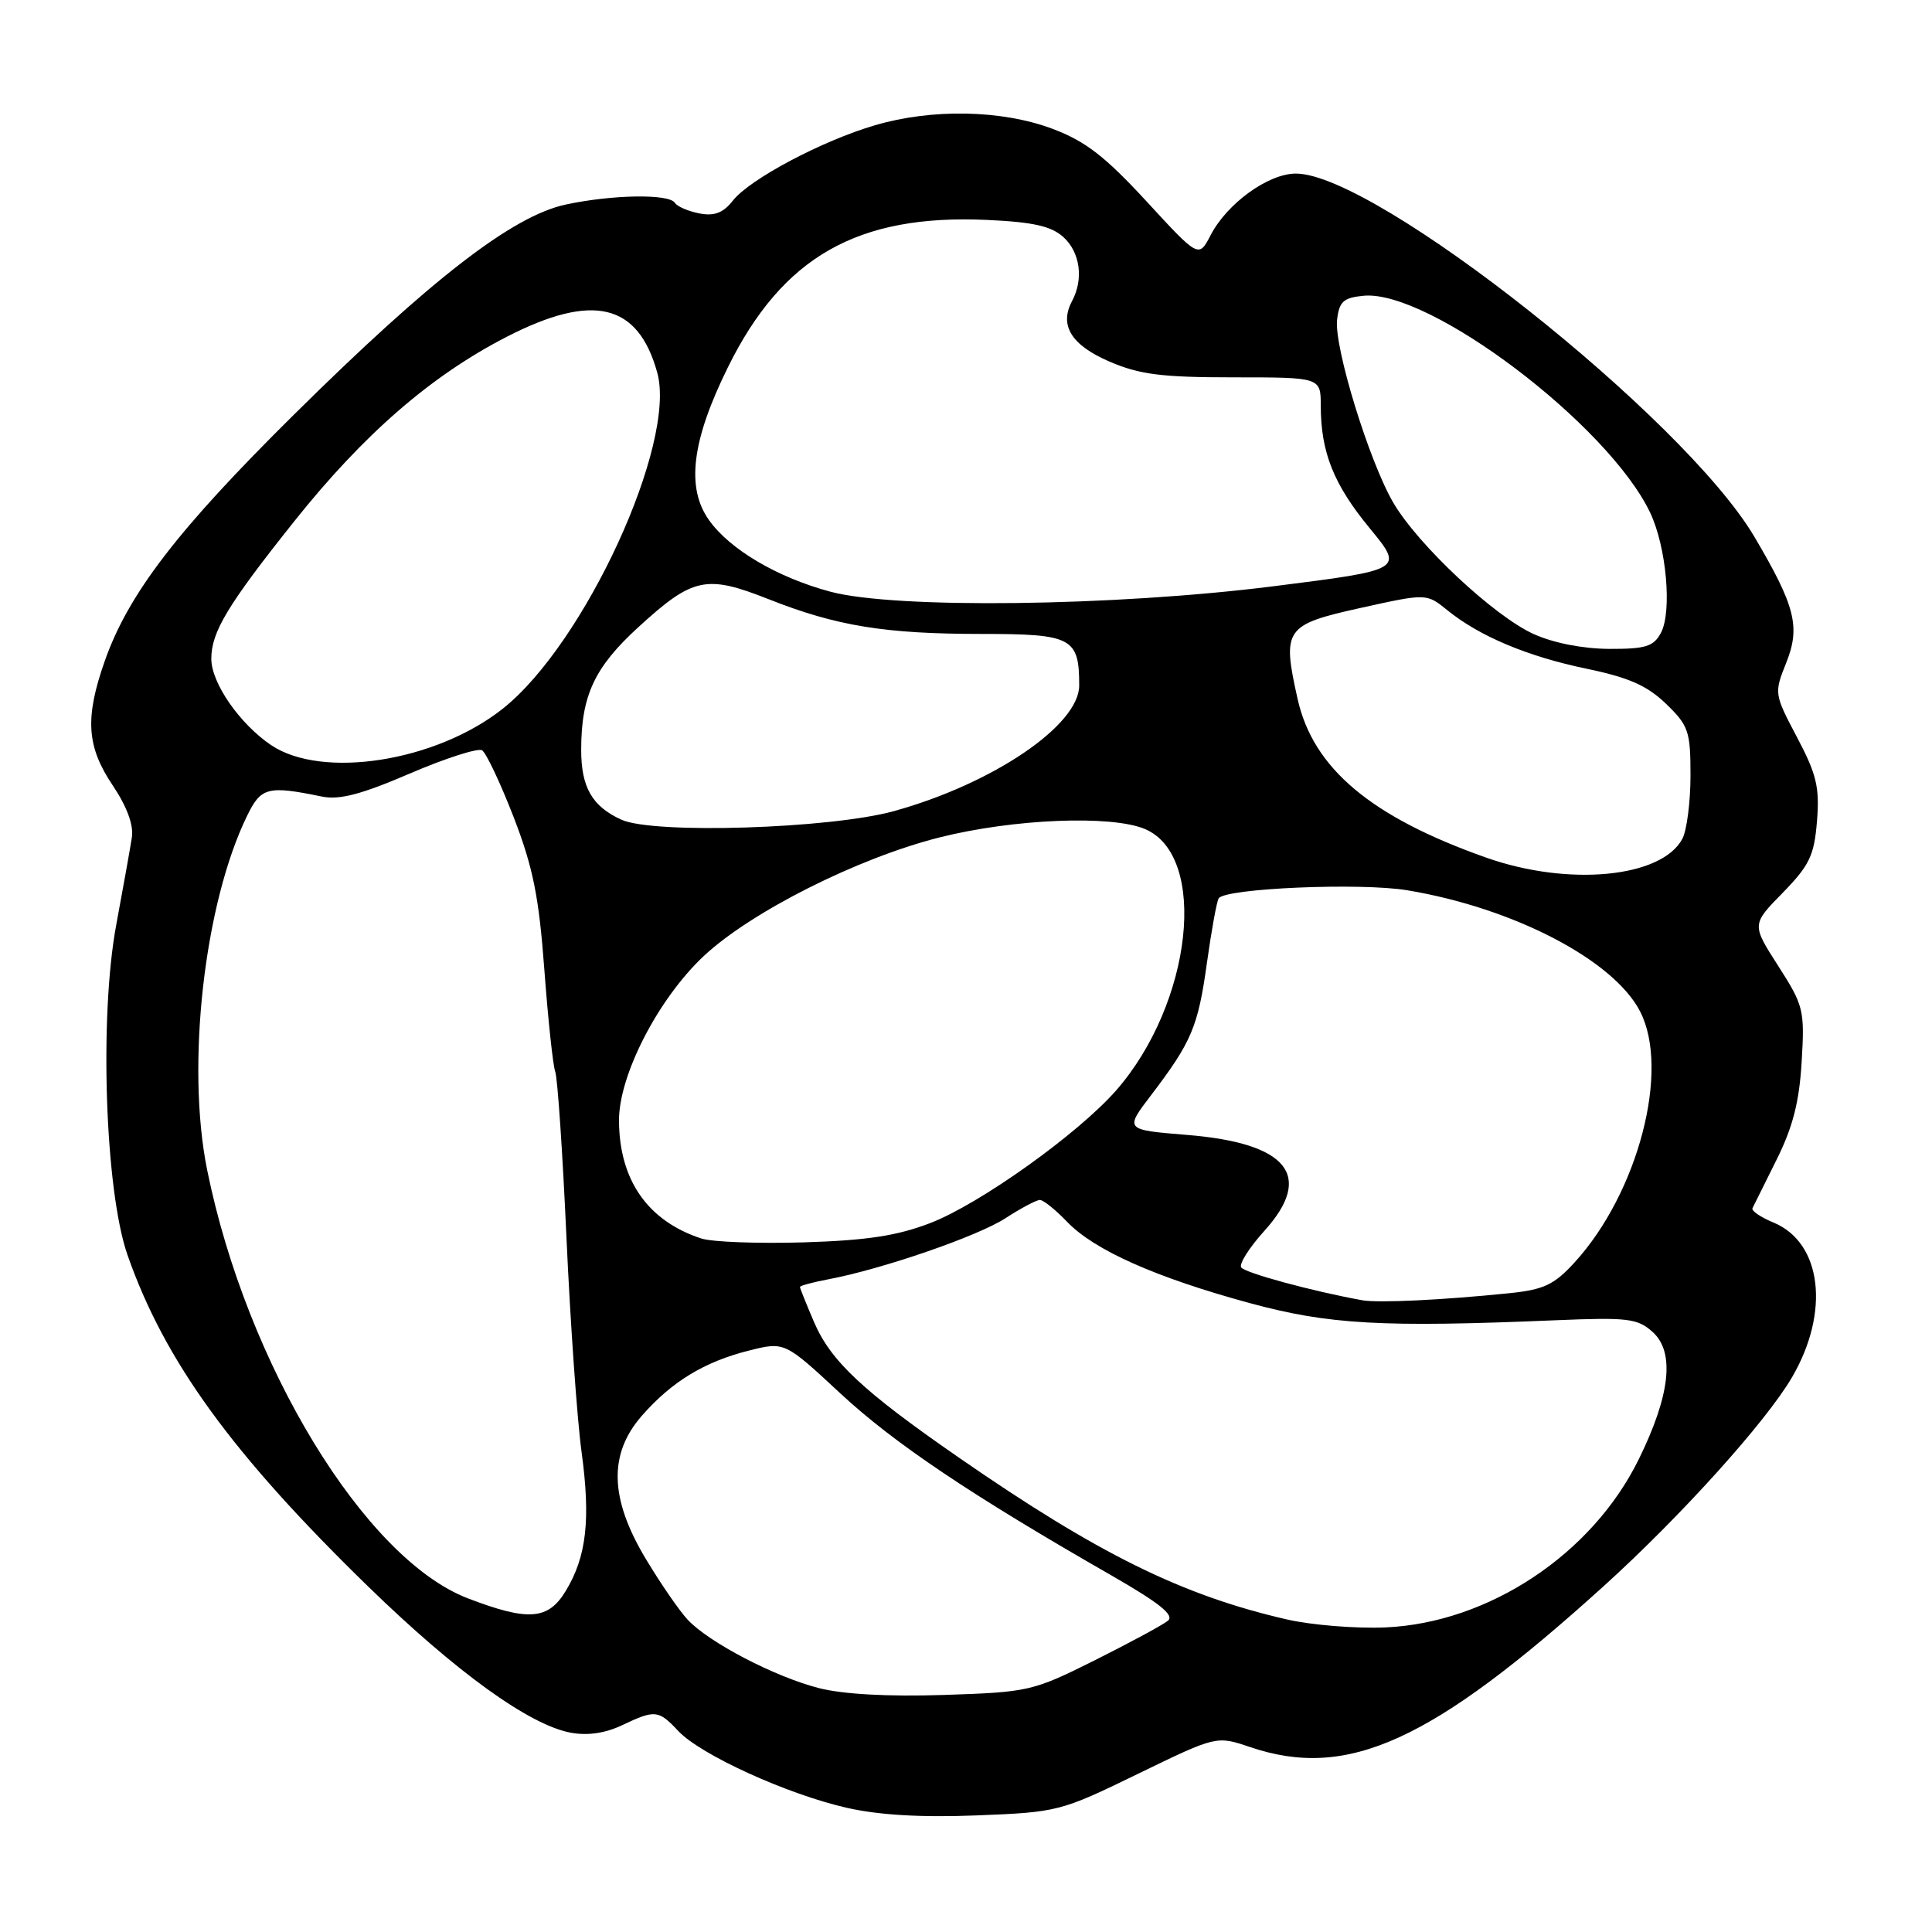 <?xml version="1.0" encoding="UTF-8" standalone="no"?>
<!DOCTYPE svg PUBLIC "-//W3C//DTD SVG 1.1//EN" "http://www.w3.org/Graphics/SVG/1.1/DTD/svg11.dtd" >
<svg xmlns="http://www.w3.org/2000/svg" xmlns:xlink="http://www.w3.org/1999/xlink" version="1.1" viewBox="0 0 256 256">
 <g >
 <path fill="currentColor"
d=" M 150.77 235.05 C 161.19 229.99 161.19 229.99 165.63 231.49 C 178.54 235.88 189.69 230.81 212.50 210.17 C 222.72 200.92 233.99 188.42 237.45 182.50 C 242.51 173.84 241.41 164.66 235.01 162.00 C 233.31 161.30 232.05 160.44 232.21 160.10 C 232.37 159.76 233.81 156.86 235.41 153.66 C 237.56 149.35 238.42 145.99 238.73 140.67 C 239.14 133.84 238.99 133.24 235.63 128.00 C 232.10 122.50 232.10 122.50 236.22 118.30 C 239.77 114.66 240.39 113.37 240.76 108.80 C 241.12 104.33 240.71 102.60 238.12 97.70 C 235.09 91.96 235.07 91.86 236.68 87.83 C 238.59 83.06 237.89 80.31 232.45 71.10 C 223.12 55.34 182.29 23.00 171.71 23.00 C 168.06 23.00 162.60 26.95 160.42 31.15 C 158.84 34.20 158.84 34.20 151.90 26.66 C 146.38 20.68 143.81 18.70 139.44 17.06 C 132.73 14.55 123.50 14.37 115.93 16.60 C 108.93 18.65 99.36 23.73 97.12 26.57 C 95.83 28.21 94.67 28.66 92.67 28.28 C 91.19 27.99 89.73 27.36 89.43 26.88 C 88.67 25.66 81.14 25.78 74.98 27.10 C 67.92 28.61 57.12 36.96 38.90 54.99 C 23.51 70.22 17.01 78.69 13.88 87.59 C 11.23 95.13 11.47 98.91 14.93 104.06 C 16.82 106.88 17.73 109.33 17.47 110.97 C 17.26 112.36 16.33 117.55 15.41 122.50 C 13.14 134.67 13.92 157.76 16.89 166.28 C 21.80 180.33 30.74 192.65 48.74 210.18 C 60.45 221.57 70.12 228.56 75.62 229.59 C 77.84 230.00 80.18 229.67 82.41 228.61 C 86.82 226.52 87.24 226.56 89.89 229.38 C 92.84 232.52 104.29 237.74 112.19 239.54 C 116.44 240.51 122.07 240.84 129.43 240.55 C 140.15 240.13 140.54 240.03 150.77 235.05 Z  M 108.50 223.68 C 102.65 222.18 93.95 217.64 91.12 214.62 C 90.03 213.45 87.53 209.83 85.57 206.56 C 80.77 198.56 80.61 192.65 85.07 187.57 C 89.03 183.06 93.34 180.44 99.23 178.96 C 103.97 177.77 103.97 177.77 111.36 184.64 C 118.48 191.25 128.71 198.12 147.25 208.74 C 153.67 212.43 155.66 214.03 154.75 214.76 C 154.06 215.32 149.71 217.67 145.07 219.99 C 136.86 224.09 136.33 224.22 125.07 224.59 C 117.68 224.83 111.70 224.50 108.50 223.68 Z  M 170.50 214.58 C 156.61 211.39 145.46 205.88 127.00 193.10 C 114.29 184.30 110.08 180.35 107.86 175.17 C 106.84 172.79 106.00 170.70 106.00 170.53 C 106.00 170.36 107.68 169.91 109.73 169.52 C 116.86 168.18 129.53 163.82 133.23 161.42 C 135.28 160.09 137.33 159.00 137.79 159.00 C 138.25 159.00 139.88 160.31 141.41 161.91 C 145.00 165.65 153.12 169.27 165.57 172.66 C 176.05 175.51 183.09 175.91 206.14 174.94 C 215.73 174.54 216.99 174.70 218.99 176.50 C 221.95 179.17 221.32 184.88 217.13 193.39 C 210.95 205.95 197.27 215.02 183.61 215.64 C 179.70 215.81 173.80 215.34 170.50 214.58 Z  M 62.00 211.79 C 48.33 206.55 32.68 180.85 27.45 155.03 C 24.64 141.16 27.06 119.70 32.76 108.06 C 34.59 104.31 35.50 104.08 42.61 105.54 C 44.96 106.03 47.83 105.28 54.30 102.50 C 59.02 100.47 63.33 99.09 63.88 99.42 C 64.42 99.76 66.30 103.74 68.06 108.27 C 70.63 114.93 71.41 118.79 72.13 128.50 C 72.62 135.10 73.27 141.18 73.57 142.00 C 73.88 142.82 74.55 152.72 75.06 164.00 C 75.57 175.28 76.47 188.05 77.06 192.38 C 78.28 201.36 77.72 206.29 74.95 210.83 C 72.63 214.66 69.99 214.85 62.00 211.79 Z  M 180.50 172.29 C 173.82 171.08 164.90 168.65 164.46 167.93 C 164.17 167.46 165.56 165.28 167.54 163.09 C 174.14 155.78 170.65 151.46 157.26 150.38 C 149.02 149.71 149.02 149.71 152.53 145.11 C 157.89 138.07 158.75 136.05 159.92 127.61 C 160.52 123.31 161.22 119.45 161.48 119.04 C 162.30 117.70 180.29 116.93 186.50 117.97 C 200.58 120.32 213.79 127.20 217.31 134.00 C 221.33 141.76 217.07 158.07 208.62 167.30 C 205.91 170.26 204.55 170.89 199.95 171.36 C 191.06 172.27 182.64 172.67 180.50 172.29 Z  M 92.94 164.11 C 85.84 161.79 82.06 156.39 82.02 148.50 C 81.99 142.50 87.18 132.40 93.21 126.72 C 99.45 120.85 113.64 113.70 124.50 110.96 C 134.28 108.50 147.25 107.97 151.71 109.85 C 160.14 113.41 157.99 132.94 147.90 144.48 C 142.85 150.24 129.84 159.53 123.27 162.06 C 118.88 163.75 114.87 164.36 106.50 164.62 C 100.45 164.80 94.35 164.57 92.94 164.11 Z  M 196.93 113.64 C 181.64 108.24 174.00 101.81 171.94 92.62 C 169.86 83.34 170.25 82.78 180.26 80.56 C 189.02 78.62 189.02 78.62 191.76 80.84 C 196.03 84.31 202.41 86.99 210.28 88.62 C 215.82 89.77 218.26 90.85 220.75 93.25 C 223.75 96.15 224.00 96.89 224.00 102.76 C 224.00 106.27 223.51 110.04 222.92 111.15 C 220.16 116.31 207.84 117.49 196.93 113.64 Z  M 82.33 108.61 C 78.45 106.84 77.00 104.31 77.01 99.32 C 77.02 92.16 78.77 88.41 84.61 83.08 C 91.81 76.50 93.57 76.12 101.83 79.39 C 110.82 82.95 117.25 84.00 130.10 84.00 C 142.06 84.00 143.00 84.50 143.00 90.83 C 143.00 96.10 131.56 103.85 118.44 107.48 C 110.00 109.81 86.56 110.55 82.33 108.61 Z  M 35.92 98.73 C 31.76 95.92 28.00 90.50 28.00 87.30 C 28.00 83.74 30.14 80.18 38.97 69.10 C 48.18 57.54 57.08 49.81 67.12 44.64 C 78.56 38.76 84.55 40.18 87.09 49.38 C 89.68 58.74 77.49 85.27 66.64 93.89 C 57.79 100.92 42.70 103.29 35.92 98.73 Z  M 203.21 84.01 C 197.96 81.63 187.89 72.20 184.62 66.61 C 181.42 61.14 176.76 45.98 177.17 42.38 C 177.45 39.96 178.01 39.45 180.67 39.19 C 189.40 38.35 213.06 56.24 218.64 67.90 C 220.81 72.44 221.58 81.04 220.08 83.86 C 219.11 85.67 218.05 86.00 213.21 85.98 C 209.73 85.96 205.83 85.20 203.21 84.01 Z  M 110.02 78.40 C 102.99 76.51 96.71 72.81 93.95 68.92 C 90.88 64.62 91.66 58.35 96.47 48.63 C 103.69 34.02 113.64 28.36 130.76 29.14 C 136.90 29.42 139.29 29.96 140.90 31.41 C 143.13 33.43 143.61 36.98 142.05 39.90 C 140.33 43.12 141.96 45.74 147.03 47.92 C 151.01 49.63 153.93 50.00 163.44 50.00 C 175.00 50.00 175.00 50.00 175.01 53.75 C 175.01 59.93 176.72 64.20 181.50 70.00 C 186.02 75.50 186.02 75.50 168.76 77.68 C 147.61 80.35 118.61 80.70 110.02 78.40 Z "/>
</g>
</svg>